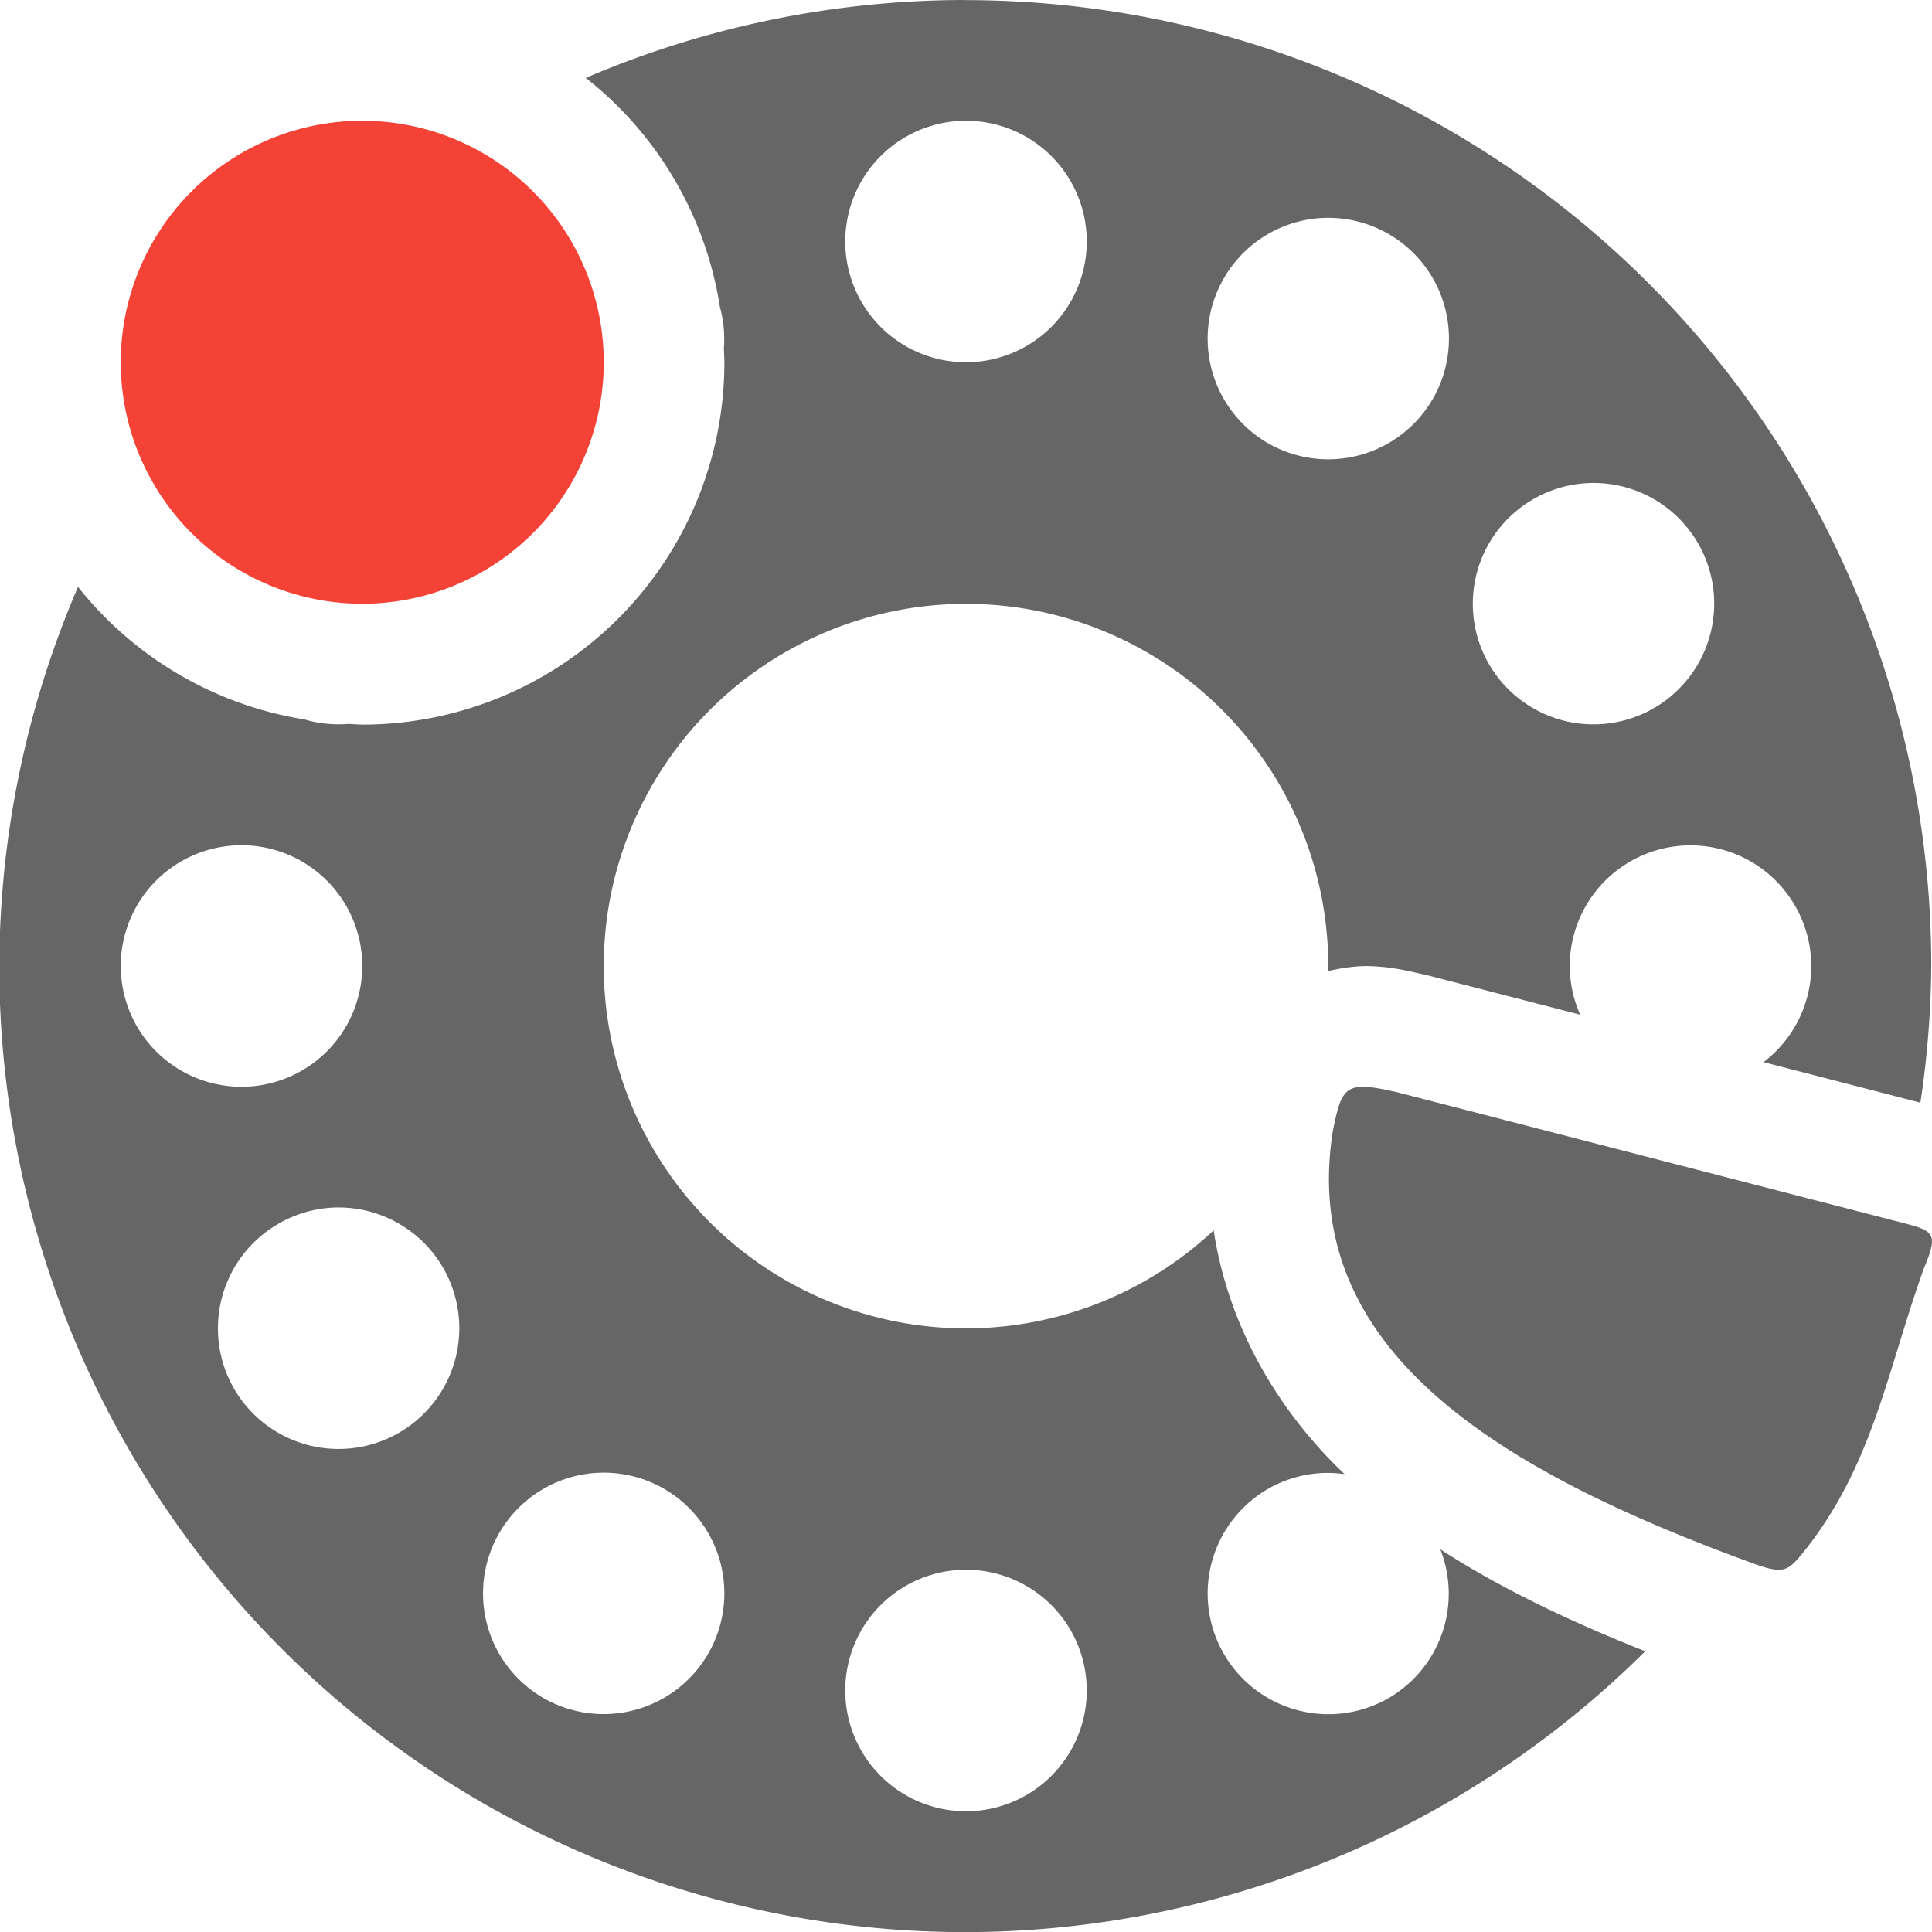 <svg width="16" height="16" version="1" xmlns="http://www.w3.org/2000/svg">
<path d="m7.994 0a8 8 0 0 0-3.143 0.645 3 3 0 0 1 1.111 1.897 1 1 0 0 1 0.033 0.34 3 3 0 0 1 0 0.004 3 3 0 0 1 0.004 0.115 3 3 0 0 1-3 3 3 3 0 0 1-0.111-0.006 1 1 0 0 1-0.367-0.037 3 3 0 0 1-1.875-1.098 8 8 0 0 0-0.652 3.141 8 8 0 0 0 8 8 8 8 0 0 0 5.631-2.326c-0.607-0.241-1.181-0.511-1.697-0.844a1 1 0 0 1-0.428 1.232 1 1 0 0 1-1.365-0.367 1 1 0 0 1 0.365-1.365 1 1 0 0 1 0.477-0.133 1 1 0 0 1 0.158 0.01c-0.55-0.522-0.964-1.224-1.084-2.019a3 3 0 0 1-2.051 0.812 3 3 0 0 1-3-3 3 3 0 0 1 3-3 3 3 0 0 1 3 3 3 3 0 0 1-0.002 0.041c0.13-0.03 0.251-0.044 0.342-0.041 0.188 0.006 0.308 0.037 0.438 0.066a1 1 0 0 1 0.029 0.006l1.279 0.33a1 1 0 0 1-0.086-0.402 1 1 0 0 1 1-1 1 1 0 0 1 1 1 1 1 0 0 1-0.395 0.795l1.299 0.336a8 8 0 0 0 0.09-1.131 8 8 0 0 0-8-8zm0.006 1a1 1 0 0 1 1 1 1 1 0 0 1-1 1 1 1 0 0 1-1-1 1 1 0 0 1 1-1zm2.953 0.805a1 1 0 0 1 0.547 0.133 1 1 0 0 1 0.365 1.367 1 1 0 0 1-1.365 0.365 1 1 0 0 1-0.365-1.365 1 1 0 0 1 0.818-0.5zm2.219 2.195a1 1 0 0 1 0.891 0.5 1 1 0 0 1-0.367 1.365 1 1 0 0 1-1.365-0.365 1 1 0 0 1 0.365-1.365 1 1 0 0 1 0.477-0.135zm-11.172 3a1 1 0 0 1 1 1 1 1 0 0 1-1 1 1 1 0 0 1-1-1 1 1 0 0 1 1-1zm0.779 3a1 1 0 0 1 0.891 0.5 1 1 0 0 1-0.365 1.365 1 1 0 0 1-1.367-0.365 1 1 0 0 1 0.367-1.365 1 1 0 0 1 0.475-0.135zm2.174 2.197a1 1 0 0 1 0.547 0.133 1 1 0 0 1 0.365 1.365 1 1 0 0 1-1.365 0.367 1 1 0 0 1-0.365-1.367 1 1 0 0 1 0.818-0.498zm3.047 0.803a1 1 0 0 1 1 1 1 1 0 0 1-1 1 1 1 0 0 1-1-1 1 1 0 0 1 1-1z" fill="#666"/>
<path class="warning" d="m3 1a2 2 0 0 0-2 2 2 2 0 0 0 2 2 2 2 0 0 0 2-2 2 2 0 0 0-2-2z" fill="#f44336"/>
<path d="m11.307 9c-0.189-0.006-0.214 0.097-0.27 0.371-0.28 1.804 1.354 2.804 3.502 3.584 0.256 0.091 0.278 0.046 0.434-0.148 0.284-0.368 0.453-0.756 0.592-1.162 0.124-0.363 0.225-0.741 0.363-1.129 0.139-0.329 0.089-0.322-0.26-0.412l-4.111-1.062c-0.107-0.024-0.187-0.039-0.25-0.041z" fill="#666"/>
</svg>
